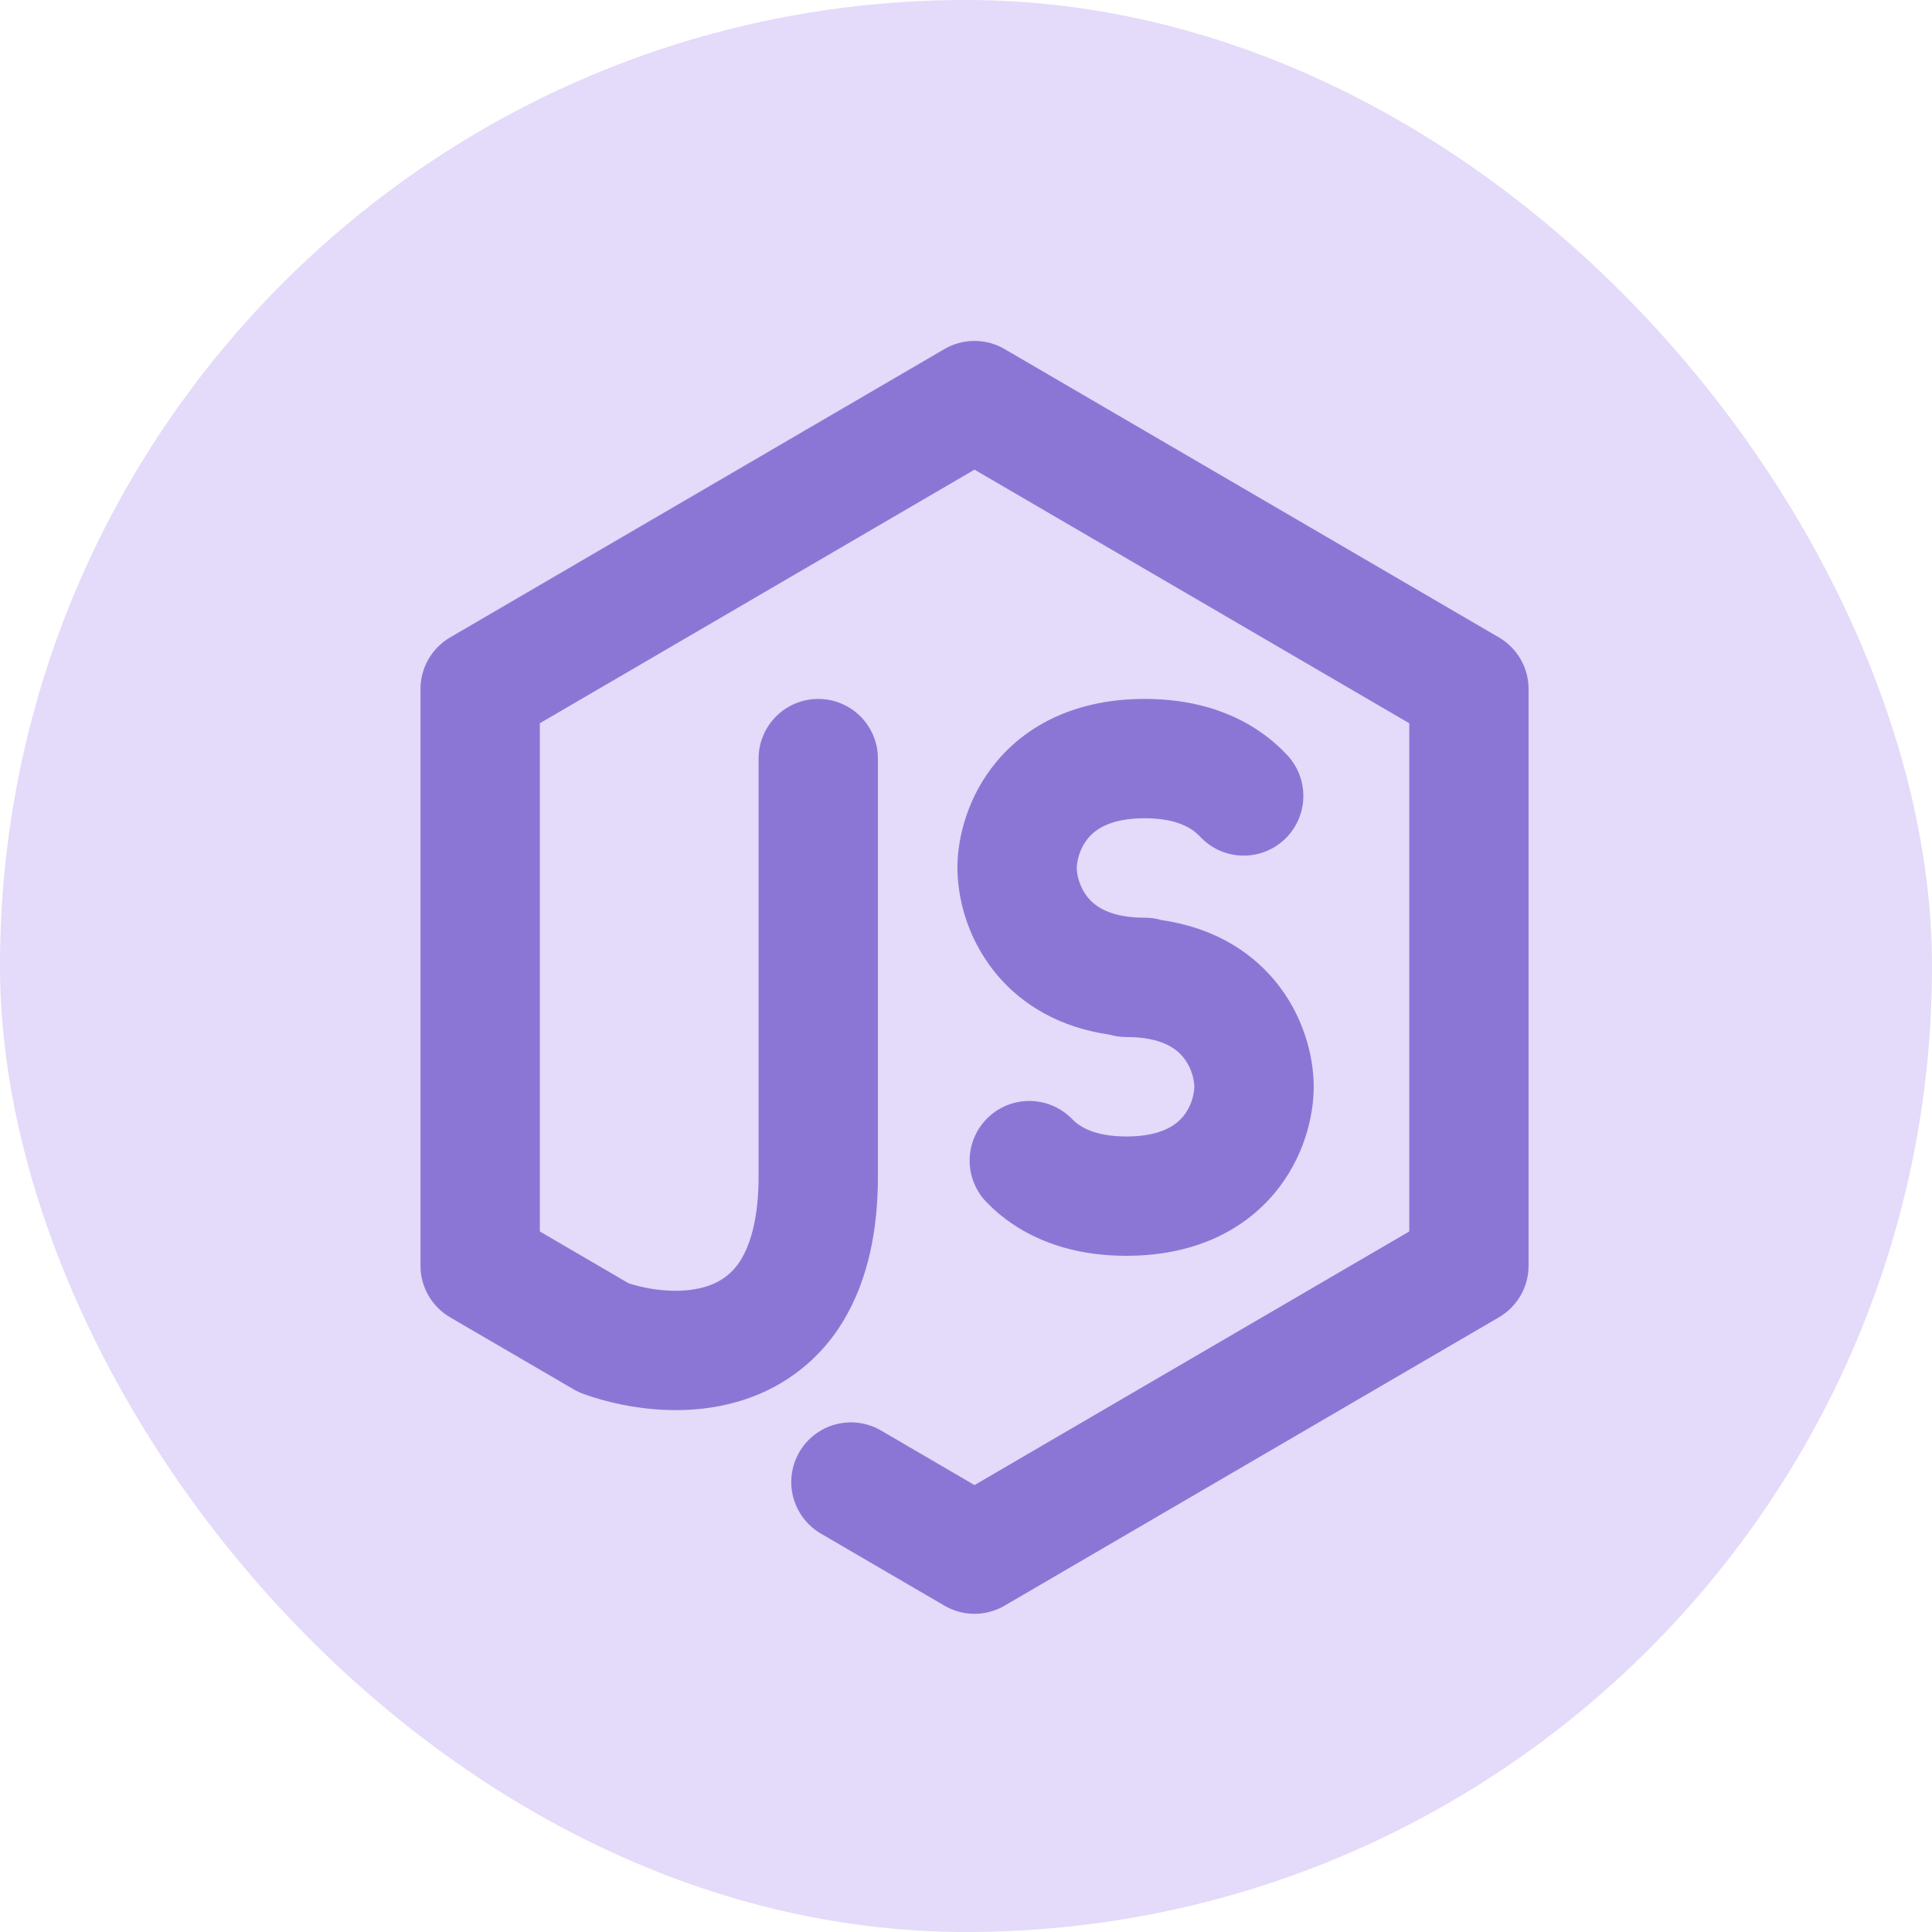 <svg width="85" height="85" viewBox="0 0 85 85" fill="none" xmlns="http://www.w3.org/2000/svg">
<rect width="85" height="85" rx="42.5" fill="#7B4AE2" fill-opacity="0.2"/>
<g clip-path="url(#clip0_163_455)">
<path d="M41.551 15.357C41.953 15.123 42.409 14.999 42.874 14.999C43.339 14.999 43.795 15.123 44.197 15.357L65.946 28.044C66.343 28.275 66.672 28.606 66.901 29.004C67.131 29.402 67.251 29.853 67.251 30.312V55.688C67.251 56.147 67.131 56.598 66.901 56.996C66.672 57.394 66.343 57.725 65.946 57.956L44.197 70.643C43.795 70.877 43.339 71.001 42.874 71.001C42.409 71.001 41.953 70.877 41.551 70.643L36.115 67.472C35.514 67.121 35.077 66.546 34.899 65.872C34.722 65.199 34.82 64.483 35.17 63.881C35.521 63.279 36.097 62.842 36.77 62.665C37.444 62.488 38.16 62.585 38.761 62.936L42.874 65.337L62.002 54.179V31.821L42.874 20.663L23.75 31.821V54.179L27.66 56.461C28.863 56.846 30.355 56.941 31.401 56.478C31.949 56.239 32.398 55.819 32.675 55.288C33.039 54.63 33.375 53.535 33.375 51.75V33.375C33.375 32.679 33.652 32.011 34.144 31.519C34.636 31.027 35.304 30.75 36 30.75C36.696 30.75 37.364 31.027 37.856 31.519C38.348 32.011 38.625 32.679 38.625 33.375V51.75C38.625 54.165 38.173 56.202 37.26 57.84C36.428 59.368 35.114 60.578 33.522 61.281C30.701 62.526 27.582 62.016 25.675 61.33C25.524 61.275 25.379 61.207 25.241 61.127L19.802 57.956C19.406 57.724 19.077 57.393 18.849 56.995C18.62 56.597 18.5 56.146 18.5 55.688V30.312C18.5 29.854 18.62 29.403 18.849 29.005C19.077 28.607 19.406 28.276 19.802 28.044L41.551 15.357ZM43.861 33.49C45.251 31.838 47.42 30.75 50.364 30.75C53.094 30.75 55.176 31.688 56.587 33.175C56.832 33.424 57.025 33.72 57.155 34.044C57.285 34.368 57.348 34.715 57.342 35.065C57.336 35.414 57.26 35.759 57.119 36.078C56.978 36.398 56.774 36.686 56.52 36.926C56.267 37.166 55.967 37.353 55.64 37.476C55.313 37.599 54.965 37.655 54.616 37.641C54.267 37.628 53.924 37.545 53.607 37.397C53.29 37.249 53.007 37.039 52.772 36.781C52.461 36.462 51.82 36 50.361 36C48.813 36 48.176 36.518 47.879 36.868C47.572 37.242 47.394 37.705 47.371 38.188C47.371 38.478 47.498 39.052 47.879 39.507C48.176 39.857 48.813 40.375 50.364 40.375C50.615 40.374 50.865 40.41 51.106 40.48C53.276 40.795 54.928 41.768 56.062 43.115C57.364 44.666 57.798 46.5 57.798 47.812C57.798 49.125 57.364 50.959 56.062 52.51C54.672 54.161 52.502 55.25 49.559 55.25C46.829 55.25 44.746 54.312 43.34 52.825C42.879 52.316 42.635 51.646 42.662 50.96C42.689 50.274 42.983 49.626 43.482 49.154C43.981 48.683 44.645 48.425 45.332 48.438C46.018 48.45 46.672 48.731 47.154 49.219C47.459 49.541 48.103 50 49.559 50C51.106 50 51.746 49.482 52.044 49.132C52.349 48.758 52.526 48.295 52.548 47.812C52.525 47.33 52.347 46.867 52.041 46.493C51.746 46.143 51.106 45.625 49.559 45.625C49.307 45.626 49.056 45.591 48.813 45.52C46.644 45.205 44.992 44.232 43.861 42.885C42.759 41.565 42.144 39.907 42.121 38.188C42.121 36.875 42.556 35.041 43.861 33.49Z" fill="#8C76D5"/>
</g>
<defs>
<clipPath id="clip0_163_455">
<rect width="56" height="56" fill="white" transform="translate(15 15)"/>
</clipPath>
</defs>
</svg>
